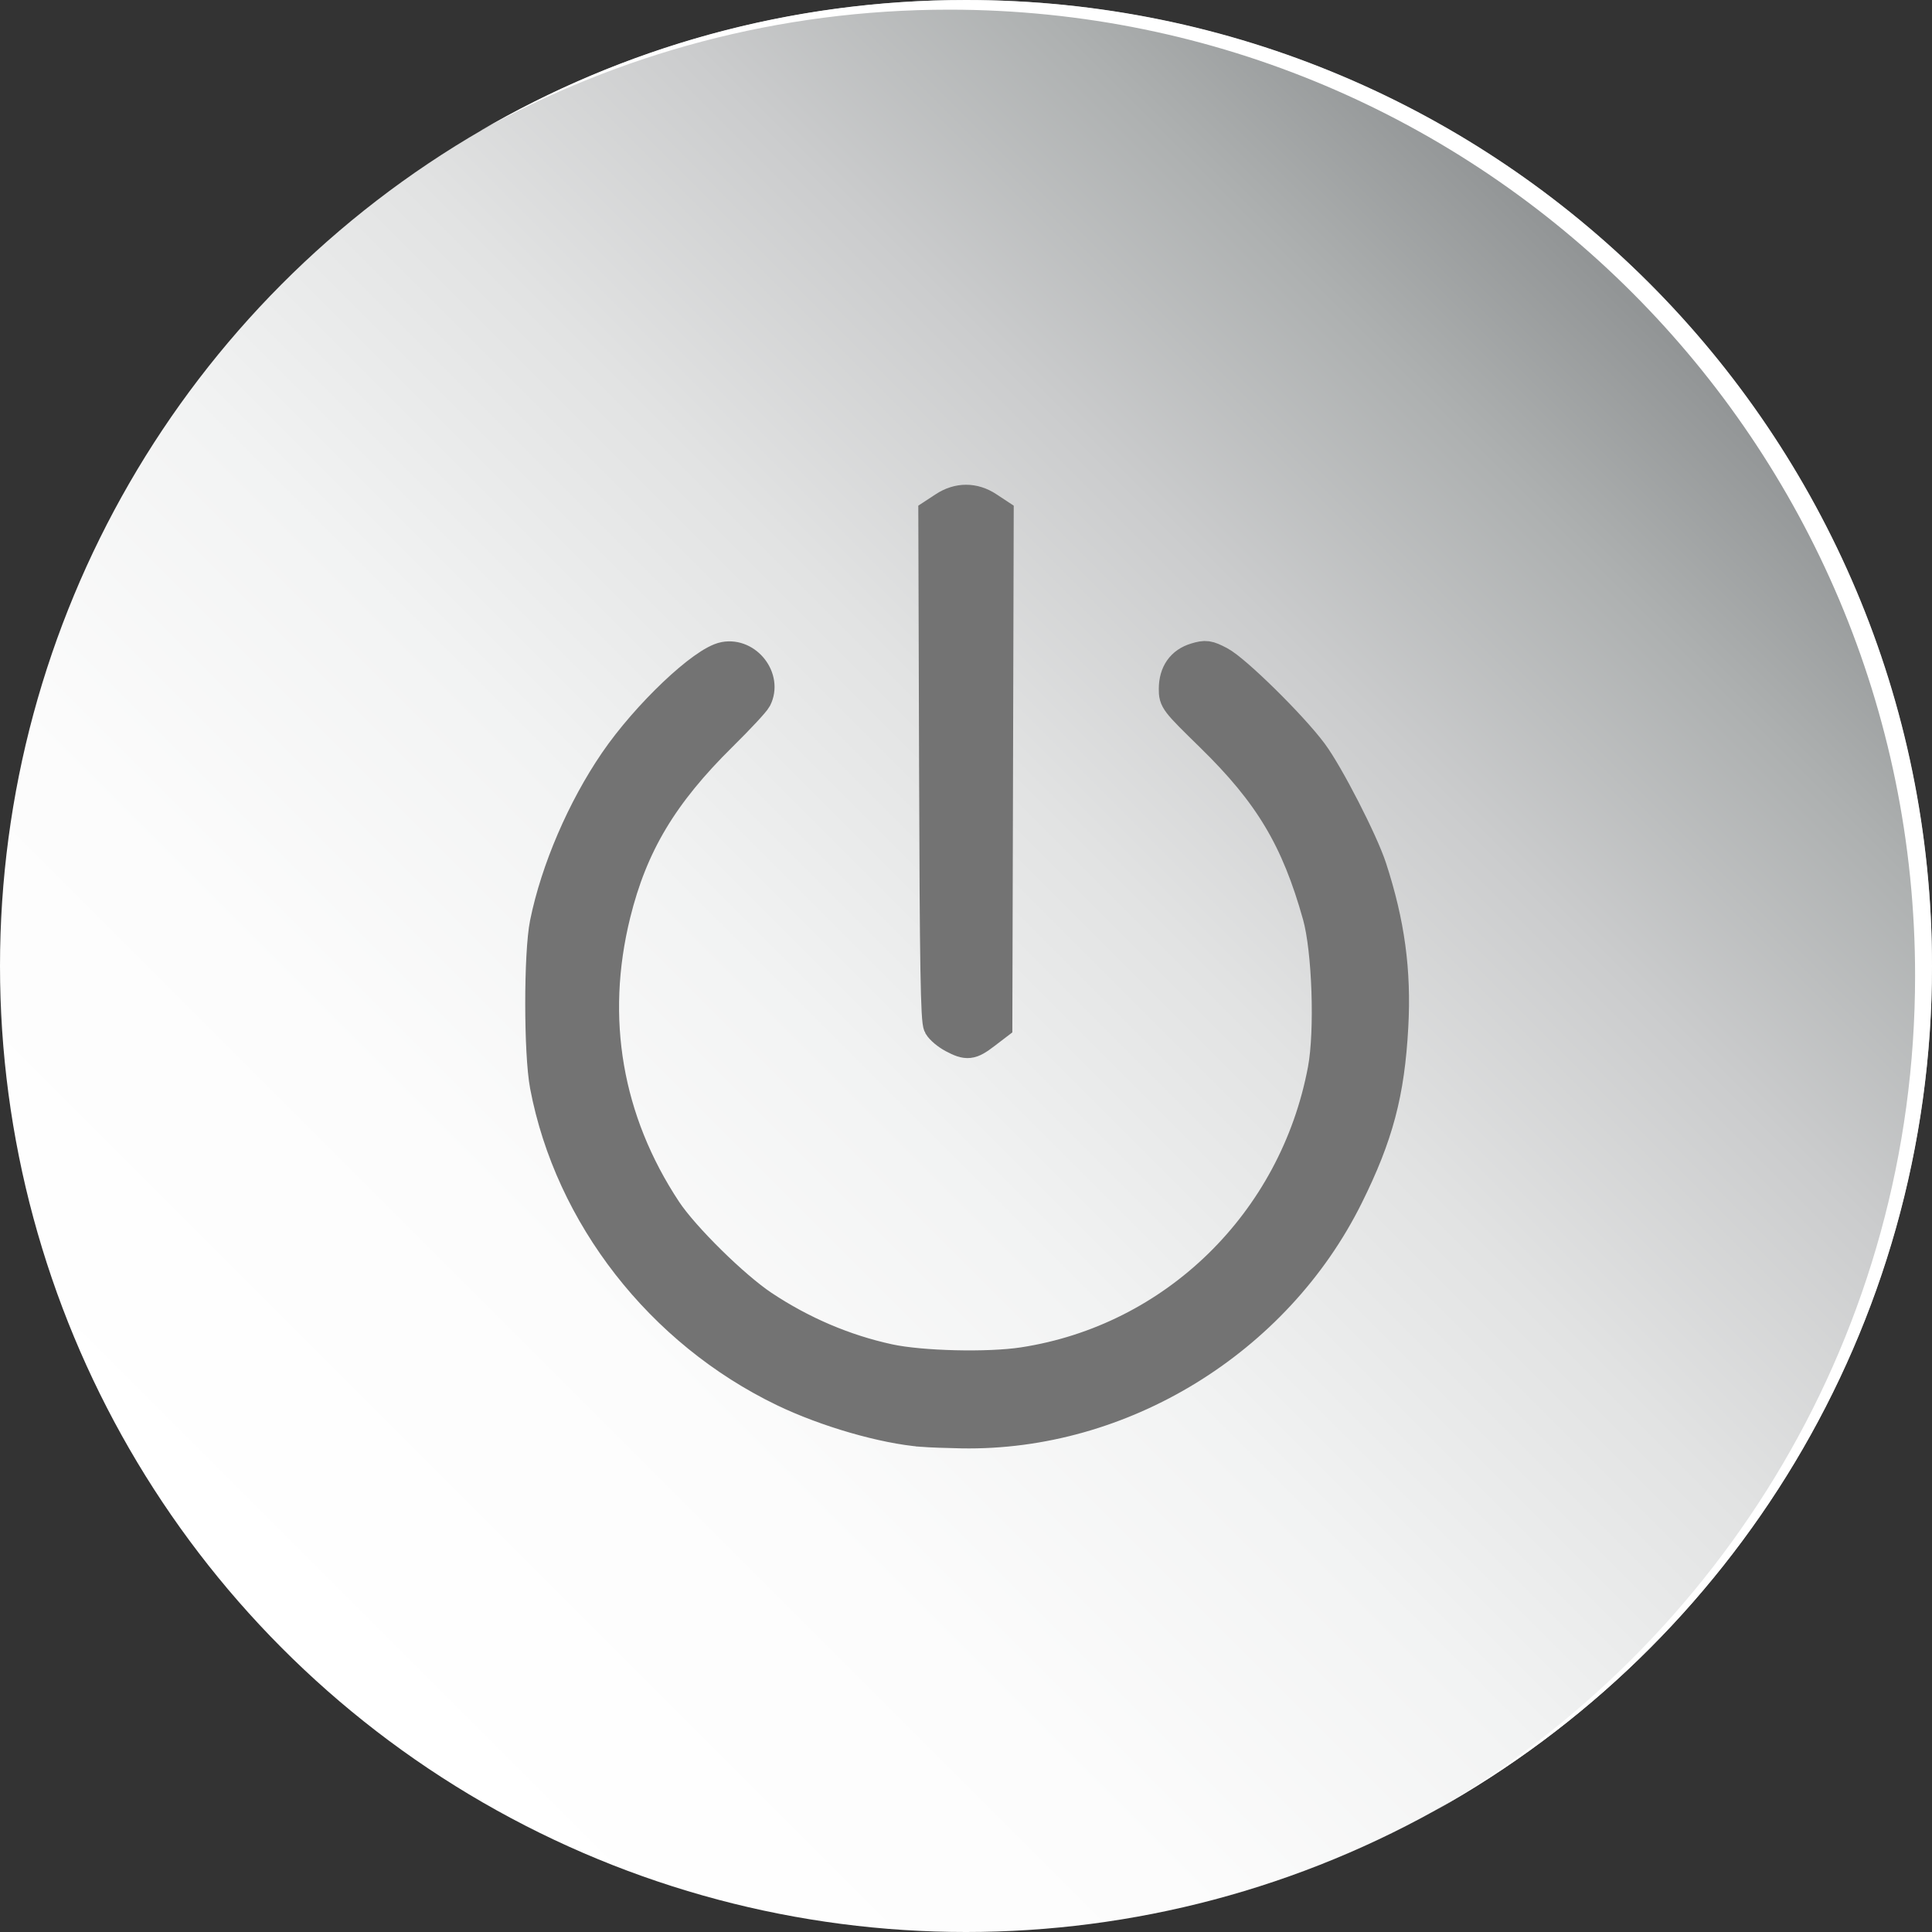 <?xml version="1.0" encoding="UTF-8" standalone="no"?>
<svg
   version="1.1"
   id="Layer_1"
   x="0px"
   y="0px"
   viewBox="0 0 504 504"
   enable-background="new 0 0 1786 1786"
   xml:space="preserve"
   sodipodi:docname="PowerButtonUnselected.svg"
   inkscape:version="1.2.1 (9c6d41e410, 2022-07-14)"
   width="504"
   height="504"
   xmlns:inkscape="http://www.inkscape.org/namespaces/inkscape"
   xmlns:sodipodi="http://sodipodi.sourceforge.net/DTD/sodipodi-0.dtd"
   xmlns="http://www.w3.org/2000/svg"
   xmlns:svg="http://www.w3.org/2000/svg"><rect x="0" y="0" width="504" height="504" fill="#333333" stroke="none"/><defs
   id="defs148" /><sodipodi:namedview
   id="namedview146"
   pagecolor="#ffffff"
   bordercolor="#111111"
   borderopacity="1"
   inkscape:showpageshadow="0"
   inkscape:pageopacity="0"
   inkscape:pagecheckerboard="1"
   inkscape:deskcolor="#d1d1d1"
   showgrid="false"
   inkscape:zoom="1.36512"
   inkscape:cx="345.39088"
   inkscape:cy="249.79489"
   inkscape:window-width="1920"
   inkscape:window-height="1017"
   inkscape:window-x="1912"
   inkscape:window-y="-8"
   inkscape:window-maximized="1"
   inkscape:current-layer="g143"
   showguides="false" />
<g
   id="g143"
   transform="matrix(0.315,0,0,0.315,-29.295,-29.295)">
	<g
   id="g133">
		<linearGradient
   id="SVGID_1_"
   gradientUnits="userSpaceOnUse"
   x1="1442.828"
   y1="343.172"
   x2="330.763"
   y2="1455.237">
			<stop
   offset="0"
   style="stop-color:#929596"
   id="stop114" />
			<stop
   offset="0.108"
   style="stop-color:#ADB0B0"
   id="stop116" />
			<stop
   offset="0.254"
   style="stop-color:#CBCCCD"
   id="stop118" />
			<stop
   offset="0.409"
   style="stop-color:#E2E3E3"
   id="stop120" />
			<stop
   offset="0.575"
   style="stop-color:#F2F3F3"
   id="stop122" />
			<stop
   offset="0.759"
   style="stop-color:#FCFCFC"
   id="stop124" />
			<stop
   offset="1"
   style="stop-color:#FFFFFF"
   id="stop126" />
		</linearGradient>
		<circle
   fill="url(#SVGID_1_)"
   cx="893"
   cy="893"
   r="800"
   id="circle129"
   style="fill:url(#SVGID_1_)" />
		<path
   fill="#ffffff"
   d="M 893,93 C 746.073,93 608.405,132.621 490.075,201.743 605.208,137.568 737.833,101 879,101 1320.828,101 1679,459.172 1679,901 c 0,294.901 -159.573,552.521 -397.075,691.258 C 1527.138,1455.578 1693,1193.661 1693,893 1693,451.172 1334.828,93 893,93 Z"
   id="path131" />
	</g>
	<g
   id="g141">
		
		
			
	<path
   style="display:inline;fill:#737373;fill-opacity:1;stroke:#737373;stroke-width:8.019;stroke-dasharray:none;stroke-dashoffset:0;stroke-opacity:1"
   d="m 248.536,270.634 c -1.498,-0.791 -3.147,-2.178 -3.663,-3.081 -0.739,-1.294 -0.98,-15.613 -1.135,-67.571 l -0.196,-65.928 2.76,-1.808 c 3.654,-2.394 7.733,-2.394 11.361,0 l 2.741,1.808 -0.177,66.624 -0.177,66.624 -3.17,2.418 c -3.649,2.783 -4.607,2.888 -8.345,0.915 z"
   id="path4864"
   transform="matrix(3.175,0,0,3.175,93,93)" /><path
   style="display:inline;fill:#737373;fill-opacity:1;stroke:#737373;stroke-width:7.922;stroke-dasharray:none;stroke-dashoffset:0;stroke-opacity:1"
   d="m 240.638,373.445 c -10.139,-0.797 -25.188,-5.148 -36.261,-10.484 -32.093,-15.467 -55.77,-45.821 -62.205,-79.747 -1.609,-8.482 -1.615,-34.534 -0.011,-42.423 2.83,-13.91 9.68,-29.844 18.16,-42.24 8.297,-12.129 23.047,-26.13 28.631,-27.177 5.931,-1.113 11.089,5.591 8.381,10.894 -0.449,0.88 -4.494,5.226 -8.988,9.658 -15.486,15.271 -23.354,28.428 -27.818,46.516 -6.728,27.263 -2.148,53.847 13.303,77.219 4.583,6.932 17.685,19.845 25.227,24.863 10.15,6.753 21.236,11.486 32.79,13.998 8.395,1.825 25.879,2.245 35.038,0.841 39.406,-6.039 70.718,-36.629 78.185,-76.383 1.873,-9.971 1.15,-31.194 -1.367,-40.172 -5.613,-20.017 -12.617,-31.721 -27.944,-46.7 -9.314,-9.102 -9.558,-9.42 -9.539,-12.453 0.025,-4.14 1.976,-6.912 5.635,-8.009 2.64,-0.791 3.264,-0.703 6.329,0.892 4.113,2.14 18.892,16.685 24.165,23.783 4.192,5.642 13.166,23.124 15.417,30.034 4.711,14.461 6.397,26.882 5.613,41.363 -0.943,17.414 -3.882,28.51 -11.745,44.344 -18.774,37.803 -59.048,62.496 -100.739,61.765 -3.828,-0.067 -8.442,-0.239 -10.256,-0.381 z"
   id="path4922"
   transform="matrix(3.175,0,0,3.175,93,93)" /></g>
</g>
</svg>
